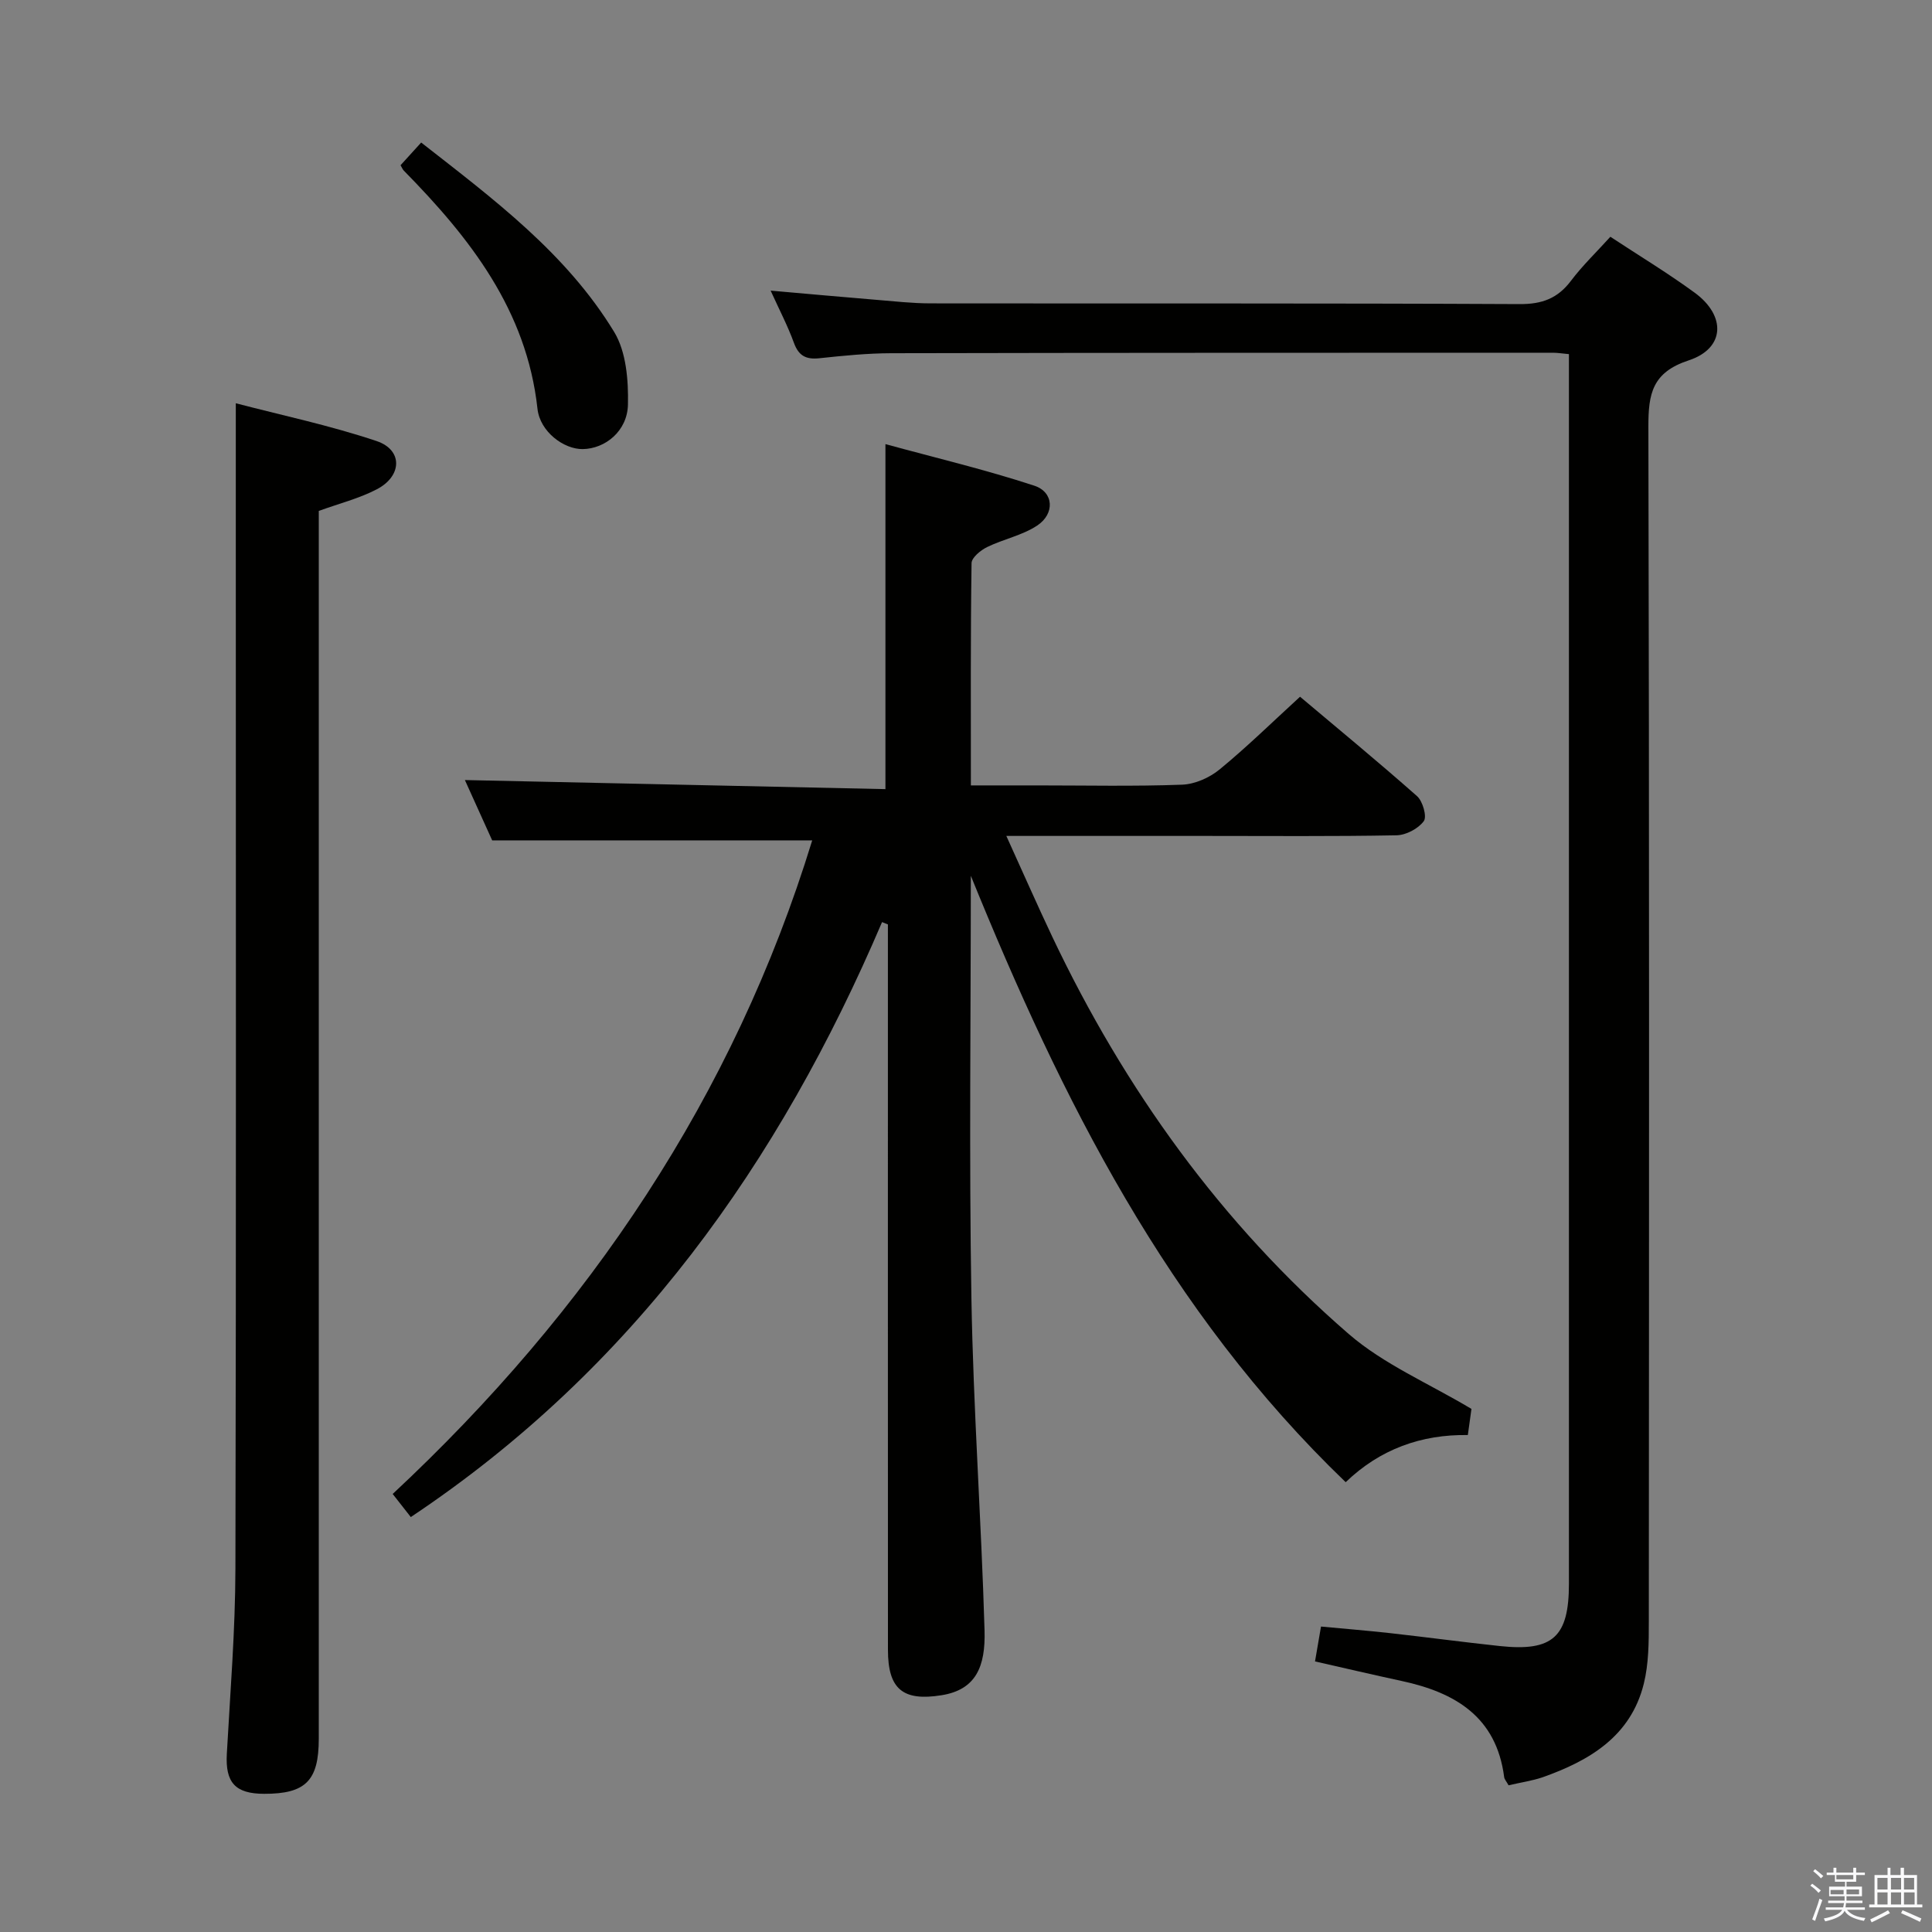 <svg enable-background="new 0 0 400 400" viewBox="0 0 400 400" xmlns="http://www.w3.org/2000/svg"><rect x="0" y="0" width="400" height="400" fill="#808080" stroke="none"/><path d="m374.8 390.4.4-.4c.7.5 1.3 1 1.8 1.4l-.5.5c-.5-.6-1.1-1.1-1.7-1.5zm1 7.3-.6-.3c.5-1.4 1.1-2.8 1.5-4.3.2.1.4.2.6.3-.5 1.3-1 2.8-1.5 4.3zm-.4-10.3.4-.4c.4.3 1 .8 1.7 1.4l-.5.5c-.4-.5-1-1-1.6-1.5zm2.5.3h1.7v-1h.6v1h3.5v-1h.6v1h1.8v.5h-1.8v1.4h-2v1h3.2v2h-3.2v.9h3.3v.5h-3.4c0 .3-.1.6-.1.9h4v.5h-3.7c.7.9 1.9 1.5 3.8 1.7-.1.2-.2.4-.3.6-2.1-.4-3.5-1.1-4-2.1-.4 1-1.8 1.7-4 2.2-.1-.2-.2-.4-.3-.6 2.1-.4 3.4-1 3.8-1.8h-3.4v-.5h3.6c.1-.3.1-.6.2-.9h-3.3v-.5h3.4c0-.3 0-.6 0-.9h-3.2v-2h3.3v-1h-2.1v-1.4h-1.7v-.5zm1.1 3.5v1h2.7c0-.3 0-.4 0-.4 0-.1 0-.2 0-.2 0-.1 0-.2 0-.3h-2.7zm1.2-3v.9h3.5v-.9zm4.7 3h-2.6v.6.4h2.6z" fill="#fafafb"/><path d="m393.6 386.7h.6v1.5h2.7v6.1h1.1v.6h-11v-.6h1.1v-6.1h2.7v-1.5h.6v1.5h2.1v-1.5zm-2.7 8.8.4.6c-1.2.6-2.5 1.3-3.8 1.9-.1-.2-.2-.4-.3-.6 1.2-.6 2.5-1.2 3.7-1.9zm-2.2-6.7v2.4h2.1v-2.4zm0 3v2.5h2.1v-2.5zm2.8-3v2.4h2.1v-2.4zm0 3v2.5h2.1v-2.5zm6 6.1c-1.4-.7-2.7-1.3-3.9-1.8l.3-.6c1.5.6 2.7 1.2 3.9 1.7zm-1.2-9.1h-2.1v2.4h2.1zm-2.1 3v2.5h2.2v-2.5z" fill="#fafafb"/><g fill="#010100"><path d="m201 181.32c0 29.15-.37 58.31.12 87.45.39 22.93 2.05 45.85 2.72 68.78.22 7.52-1.79 12.29-8.9 13.43-8.05 1.29-11.1-1.29-11.1-9.41-.02-48.32-.01-96.64-.01-144.96 0-1.74 0-3.48 0-5.22-.4-.16-.8-.32-1.21-.48-21.28 49.85-51.52 92.49-97.57 123.18-1.38-1.76-2.45-3.13-3.75-4.78 40.64-37.9 70.64-82.45 86.86-135.32-21.67 0-43.53 0-66.26 0-1.69-3.73-3.85-8.51-5.65-12.49 28.89.62 57.86 1.25 87.07 1.88 0-24.04 0-47.08 0-71.43 10.34 2.83 20.73 5.29 30.83 8.61 4.05 1.33 4.27 5.81.59 8.25-3.08 2.04-6.98 2.8-10.36 4.45-1.35.66-3.21 2.18-3.23 3.33-.22 15.13-.14 30.27-.14 46.02h13.74c10 0 20 .22 29.99-.15 2.65-.1 5.68-1.44 7.77-3.16 5.63-4.62 10.85-9.74 16.65-15.05 7.57 6.38 16.02 13.33 24.22 20.58 1.19 1.05 2.09 4.25 1.4 5.18-1.15 1.56-3.67 2.89-5.64 2.93-13.16.25-26.32.13-39.49.13-13.45 0-26.9 0-41.3 0 3.38 7.43 6.36 14.22 9.53 20.91 14.95 31.5 34.97 59.35 61.35 82.2 7.26 6.29 16.56 10.22 25.42 15.52-.14 1.03-.41 2.96-.75 5.41-9.62-.15-18.19 2.92-25.29 9.76-36.88-35.42-58.83-79.31-77.61-125.55z"/><path d="m312.33 369.63c-.46-.84-.86-1.25-.91-1.71-1.61-12.47-10.14-17.51-21.21-19.89-5.97-1.29-11.91-2.68-17.95-4.05.42-2.43.77-4.5 1.24-7.22 4.87.46 9.59.84 14.29 1.36 7.59.85 15.17 1.87 22.77 2.68 10.94 1.16 14.27-1.9 14.27-12.9 0-82.98 0-165.95 0-248.93 0-1.79 0-3.58 0-5.65-1.41-.13-2.36-.29-3.31-.29-45.65.01-91.31 0-136.96.1-4.97.01-9.96.51-14.91 1.04-2.75.29-4.28-.47-5.27-3.17-1.29-3.55-3.06-6.92-4.83-10.83 7.63.67 14.67 1.31 21.71 1.89 3.81.31 7.62.75 11.43.75 40.65.05 81.31-.05 121.96.15 4.64.02 7.85-1.18 10.6-4.82 2.39-3.17 5.29-5.95 8.16-9.12 5.87 3.87 11.83 7.47 17.43 11.56 6.59 4.81 6.31 11.56-1.21 14.03-7.56 2.48-8.36 6.91-8.35 13.71.2 82.48.14 164.95.09 247.43 0 4.29-.02 8.73-1.04 12.85-2.7 10.89-11.24 15.93-20.99 19.38-2.18.73-4.51 1.06-7.01 1.65z"/><path d="m66 105.78v6.33 247.88c0 8.69-2.73 11.42-11.32 11.4-6-.01-8.04-2.35-7.72-8.25.71-12.78 1.75-25.57 1.78-38.35.17-70.63.08-141.27.08-211.9 0-9.45 0-18.9 0-29.4 9.27 2.43 19.41 4.56 29.16 7.83 5.47 1.84 5.3 7.28-.02 10.01-3.62 1.88-7.69 2.9-11.96 4.45z"/><path d="m82.93 34.21c1.25-1.38 2.57-2.83 4.27-4.7 14.95 11.69 30.05 22.92 39.96 39.22 2.5 4.12 2.96 10 2.85 15.04-.12 5.49-4.72 9.15-9.37 9.21-3.9.05-8.84-3.59-9.36-8.34-2.24-20.45-13.99-35.39-27.68-49.32-.23-.23-.35-.56-.67-1.11z"/></g></svg>